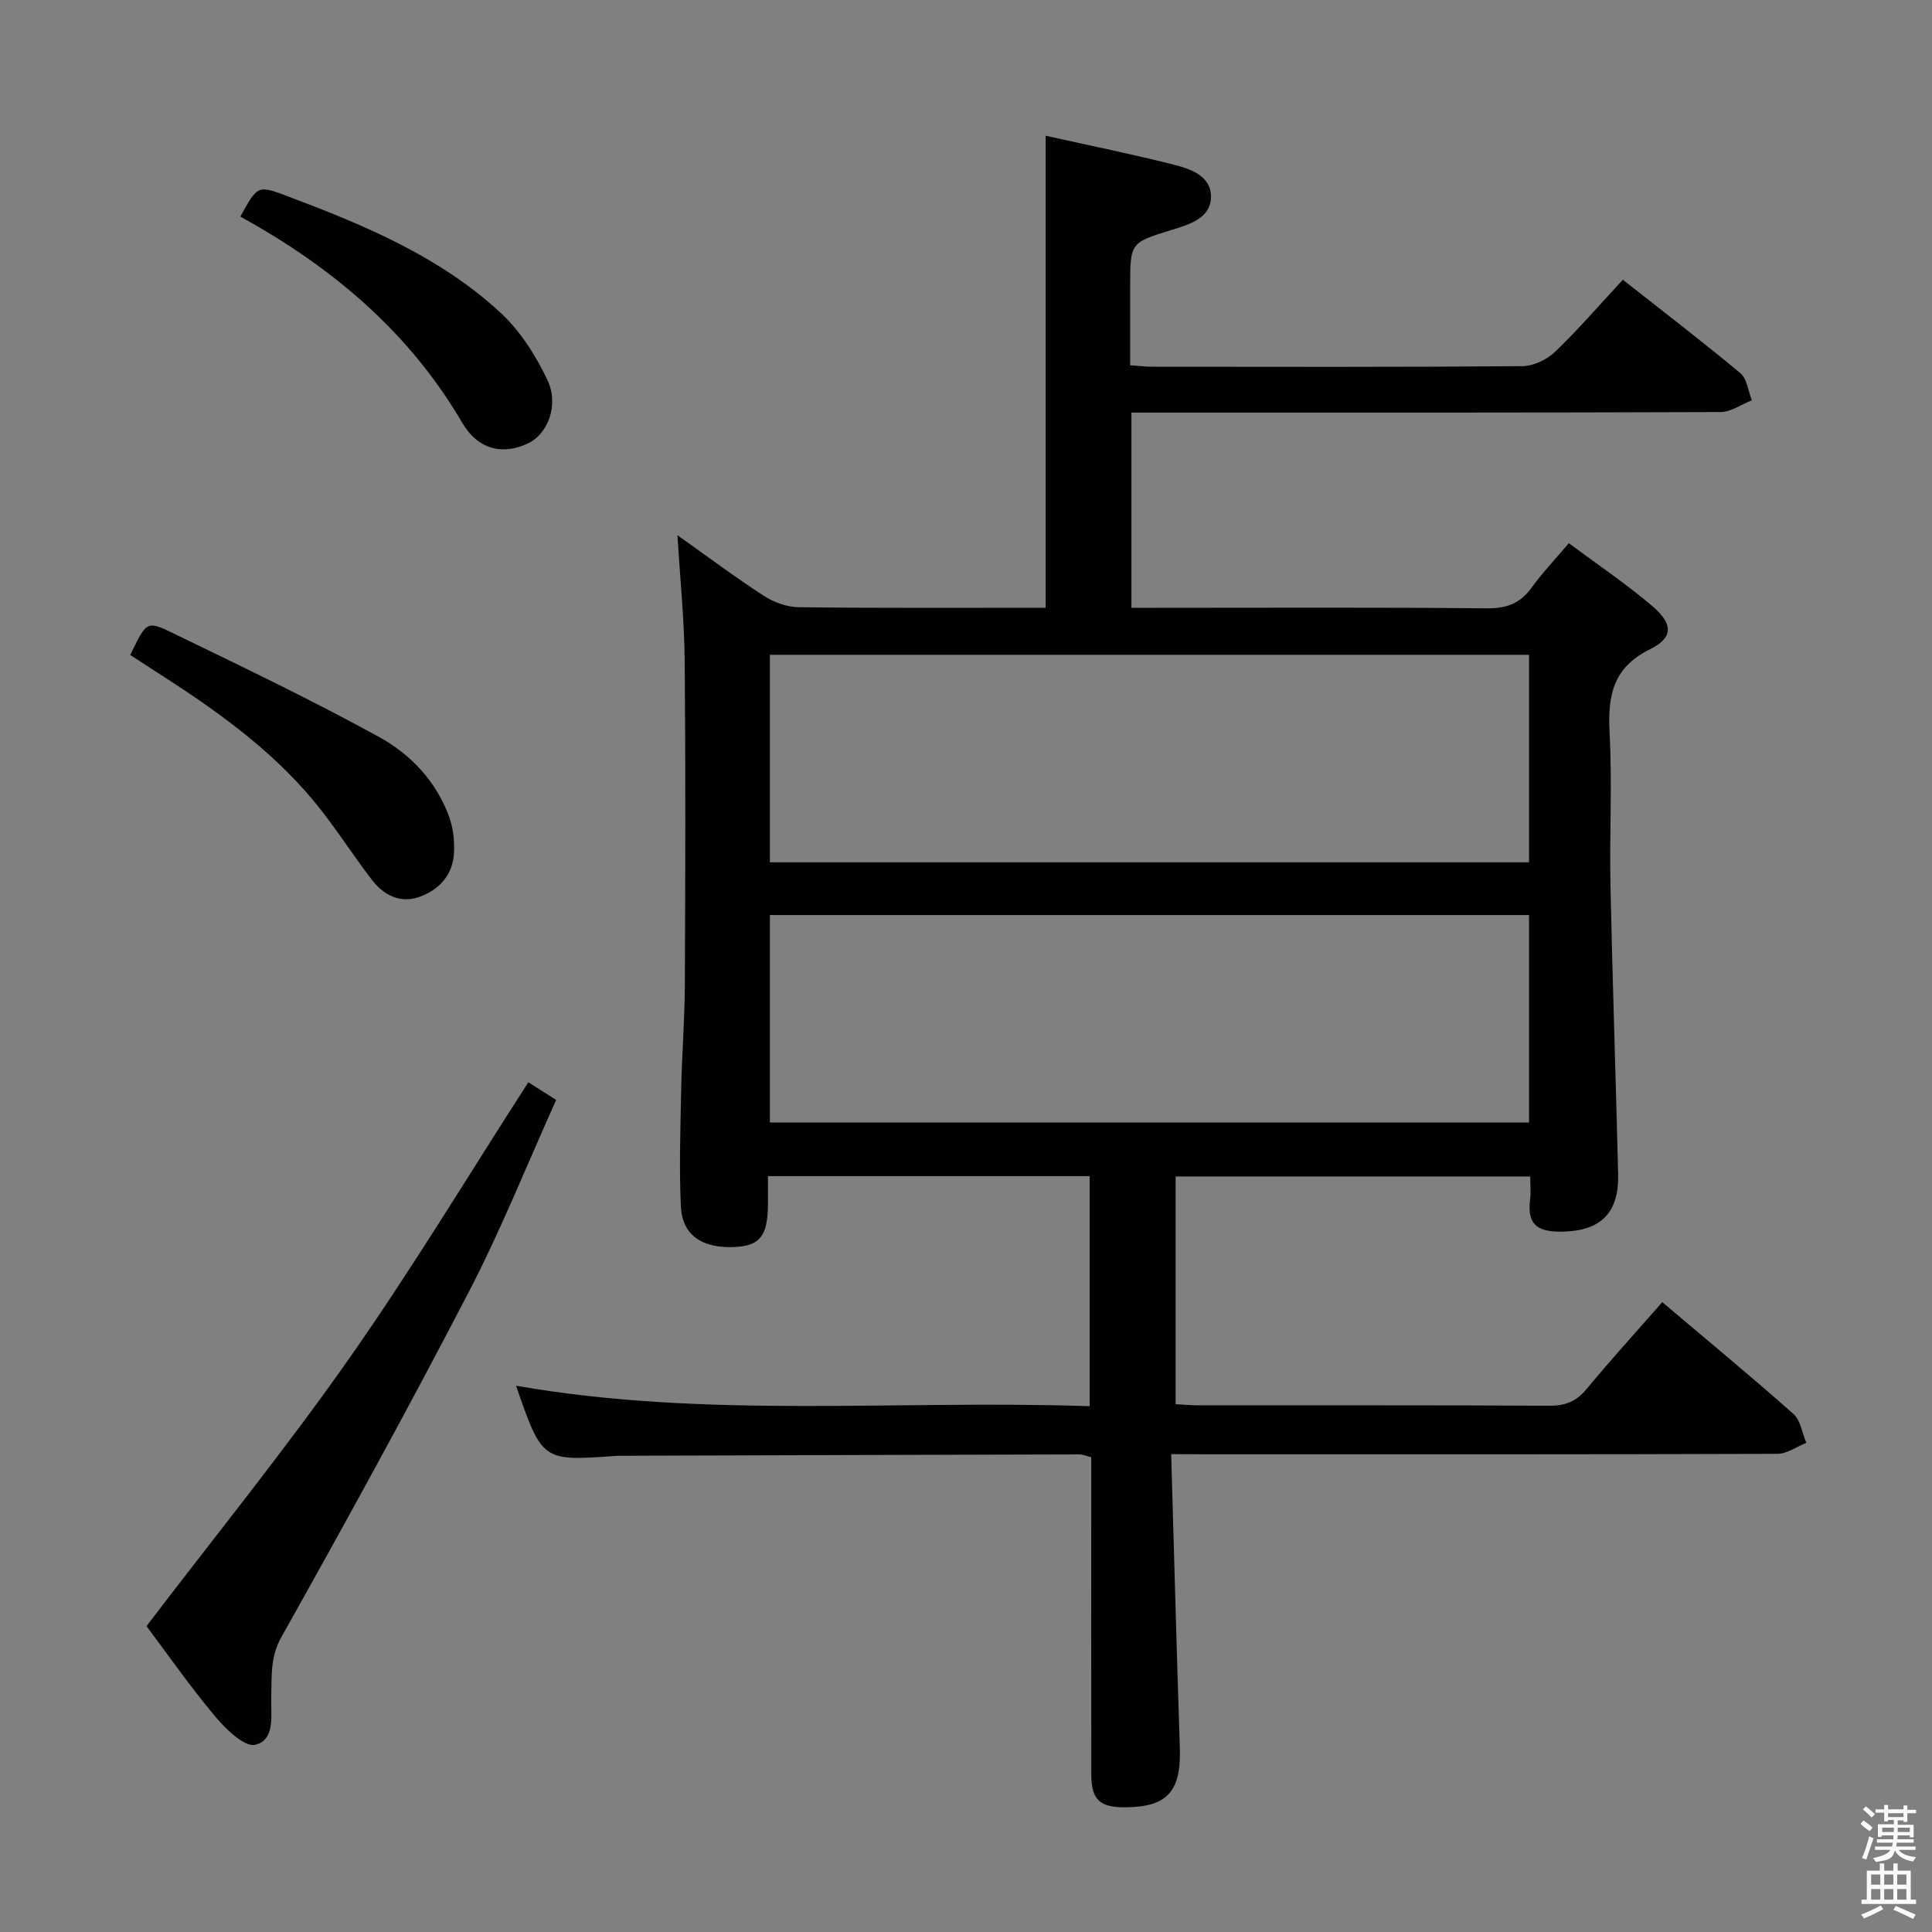 <svg enable-background="new 0 0 400 400" viewBox="0 0 400 400" xmlns="http://www.w3.org/2000/svg"><rect x="0" y="0" width="400" height="400" fill="#808080" stroke="none"/><path d="m385.2 377.6.6-.7c.6.4 1.3.9 1.9 1.5l-.6.7c-.8-.5-1.4-1-1.9-1.5zm.3 7.1c.6-1.4 1.1-2.9 1.5-4.5.3.1.6.3.9.4-.5 1.4-1 2.9-1.5 4.4zm.2-10.1.6-.6c.7.5 1.3 1.1 1.9 1.6l-.7.7c-.6-.6-1.2-1.2-1.8-1.7zm8.4-.8h.8v.9h1.8v.7h-1.8v1.8h-.8v-.3h-1.2v.9h3.3v2.6h-.8v-.4h-2.5c0 .3 0 .6-.1.8h3.4v.7h-3.5c0 .3-.1.6-.1.8h4v.7h-3.5c.7.9 1.9 1.3 3.6 1.5-.2.2-.4.5-.6.9-1.9-.3-3.2-1.1-3.8-2.3-.5 2.1-1.8 2-3.9 2.4-.2-.3-.4-.5-.6-.8 1.9-.4 3.1-.9 3.6-1.7h-3.2v-.7h3.5c.1-.2.1-.5.2-.8h-3.3v-.7h3.4c0-.2 0-.5 0-.8h-2.4v.3h-.8v-2.6h3.3v-.9h-1.2v.3h-.8v-1.8h-1.8v-.7h1.8v-.9h.8v.9h3.2zm-4.4 5.5h2.4c0-.3 0-.6 0-.9h-2.4zm1.2-3.1h3.2v-.8h-3.2zm4.4 2.2h-2.4v.9h2.5v-.9z" fill="#fafafb"/><path d="m389.2 385.8h.9v1.5h1.9v-1.5h.9v1.5h2.7v6h1.1v.9h-11.3v-.9h1.1v-6h2.7zm.2 8.7.5.8c-1.2.6-2.5 1.3-4 1.9-.2-.3-.3-.6-.6-.8 1.6-.6 3-1.3 4.1-1.9zm-2-4.3h1.9v-2.1h-1.9zm0 3.1h1.9v-2.2h-1.9zm2.7-3.1h1.9v-2.1h-1.9zm0 3.1h1.9v-2.2h-1.9zm2.4 1.3c1.4.6 2.7 1.2 4.1 1.8l-.5.9c-1.5-.7-2.8-1.4-4.1-1.9zm2.2-6.5h-1.9v2.1h1.9zm-1.9 5.2h1.9v-2.2h-1.9z" fill="#fafafb"/><g fill="#010100"><path d="m242.48 301.07c.61 20.83 1.13 40.79 1.79 60.74.3 9.11-2.57 12.35-11.43 12.37-5.18.01-6.89-1.6-6.9-6.8-.03-20-.01-39.99-.01-59.99 0-1.82 0-3.65 0-5.68-.94-.23-1.7-.59-2.46-.59-31.49.07-62.98.18-94.47.28-.5 0-1 0-1.5.03-15.24 1.1-15.24 1.1-20.66-14.53 39.53 6.91 79.04 2.86 118.76 4.24 0-16.18 0-31.74 0-47.63-22.03 0-43.94 0-66.6 0 0 1.92.01 3.84 0 5.76-.05 6.57-1.61 8.62-6.74 8.9-6.8.37-11.01-2.37-11.29-8.37-.38-8.14-.09-16.31.07-24.47.14-7.15.72-14.29.75-21.44.1-22.33.17-44.66-.03-66.99-.08-8.44-.94-16.88-1.5-26.09 6.1 4.33 11.85 8.64 17.87 12.54 2.07 1.35 4.8 2.34 7.24 2.37 16.97.2 33.94.11 51.12.11 0-32.72 0-65.07 0-97.73 8.66 1.93 17.41 3.71 26.06 5.87 3.68.92 8.22 2.3 8.17 6.8-.04 4.41-4.48 5.71-8.19 6.85-8.53 2.63-8.54 2.6-8.54 11.77v16.24c1.79.12 3.23.3 4.67.3 25.5.02 50.99.09 76.49-.12 2.29-.02 5.07-1.31 6.75-2.92 4.79-4.58 9.13-9.62 14.09-14.97 8.28 6.52 16.45 12.77 24.33 19.34 1.39 1.16 1.62 3.71 2.39 5.62-2.17.84-4.33 2.42-6.51 2.43-38.66.15-77.32.11-115.98.11-1.95 0-3.91 0-5.97 0v40.42h5.63c22.66 0 45.33-.12 67.99.11 4.1.04 6.9-1.05 9.27-4.33 2.22-3.07 4.86-5.84 7.67-9.16 5.93 4.42 11.86 8.41 17.28 13.02 4.34 3.69 4.39 6.55-.44 8.92-7.8 3.84-8.81 9.73-8.4 17.41.56 10.47-.04 20.99.18 31.49.42 19.96 1.11 39.9 1.59 59.86.18 7.71-3.37 11.52-10.98 11.82-5.12.2-8-.92-7.25-6.62.19-1.45.03-2.94.03-4.78-24.63 0-48.85 0-73.42 0v47.14c1.68.09 3.29.24 4.9.24 24.16.02 48.33-.05 72.49.08 3.29.02 5.57-.88 7.68-3.44 4.97-6.01 10.23-11.78 15.69-18 9.26 7.84 18.34 15.33 27.14 23.13 1.49 1.32 1.82 3.96 2.68 5.99-2 .8-4 2.28-6.01 2.28-39.49.14-78.99.1-118.48.1-1.95-.03-3.91-.03-7.01-.03zm74.09-165.5c-52.85 0-105.08 0-157.17 0v42.96h157.17c0-14.49 0-28.6 0-42.96zm0 53.88c-52.84 0-105.08 0-157.17 0v42.96h157.17c0-14.52 0-28.62 0-42.96z"/><path d="m109.39 224.07c1.61 1.02 3.38 2.15 5.76 3.66-6.04 13.39-11.45 26.97-18.16 39.88-12.46 24.01-25.5 47.73-38.73 71.32-2.37 4.22-1.97 8.16-2.1 12.38-.12 3.74.92 8.9-3.32 9.93-2.2.53-6.08-3.23-8.27-5.84-5.22-6.23-9.88-12.92-14.24-18.73 14.2-18.63 28.64-36.44 41.79-55.16 13.05-18.58 24.79-38.08 37.27-57.44z"/><path d="m26.96 135.6c3.6-7.31 3.28-7.22 9.91-4 14.01 6.79 28.06 13.53 41.69 21.03 6.54 3.6 11.83 9.24 14.47 16.59.81 2.27 1.08 4.87.97 7.29-.21 4.65-3.1 7.76-7.26 9.21-3.86 1.35-7.29-.39-9.68-3.48-4.16-5.39-7.78-11.21-12.12-16.43-9.25-11.12-20.99-19.31-33.07-27.02-1.65-1.06-3.29-2.14-4.91-3.19z"/><path d="m49.76 44.85c3.63-6.61 3.61-6.55 10.02-4.13 15.74 5.93 31.26 12.4 43.79 23.97 4.11 3.79 7.38 8.92 9.78 14.02 2.45 5.21.01 11.13-3.95 13.05-5.18 2.51-10.41 1.4-13.68-4.2-11-18.8-26.89-32.23-45.96-42.71z"/></g></svg>